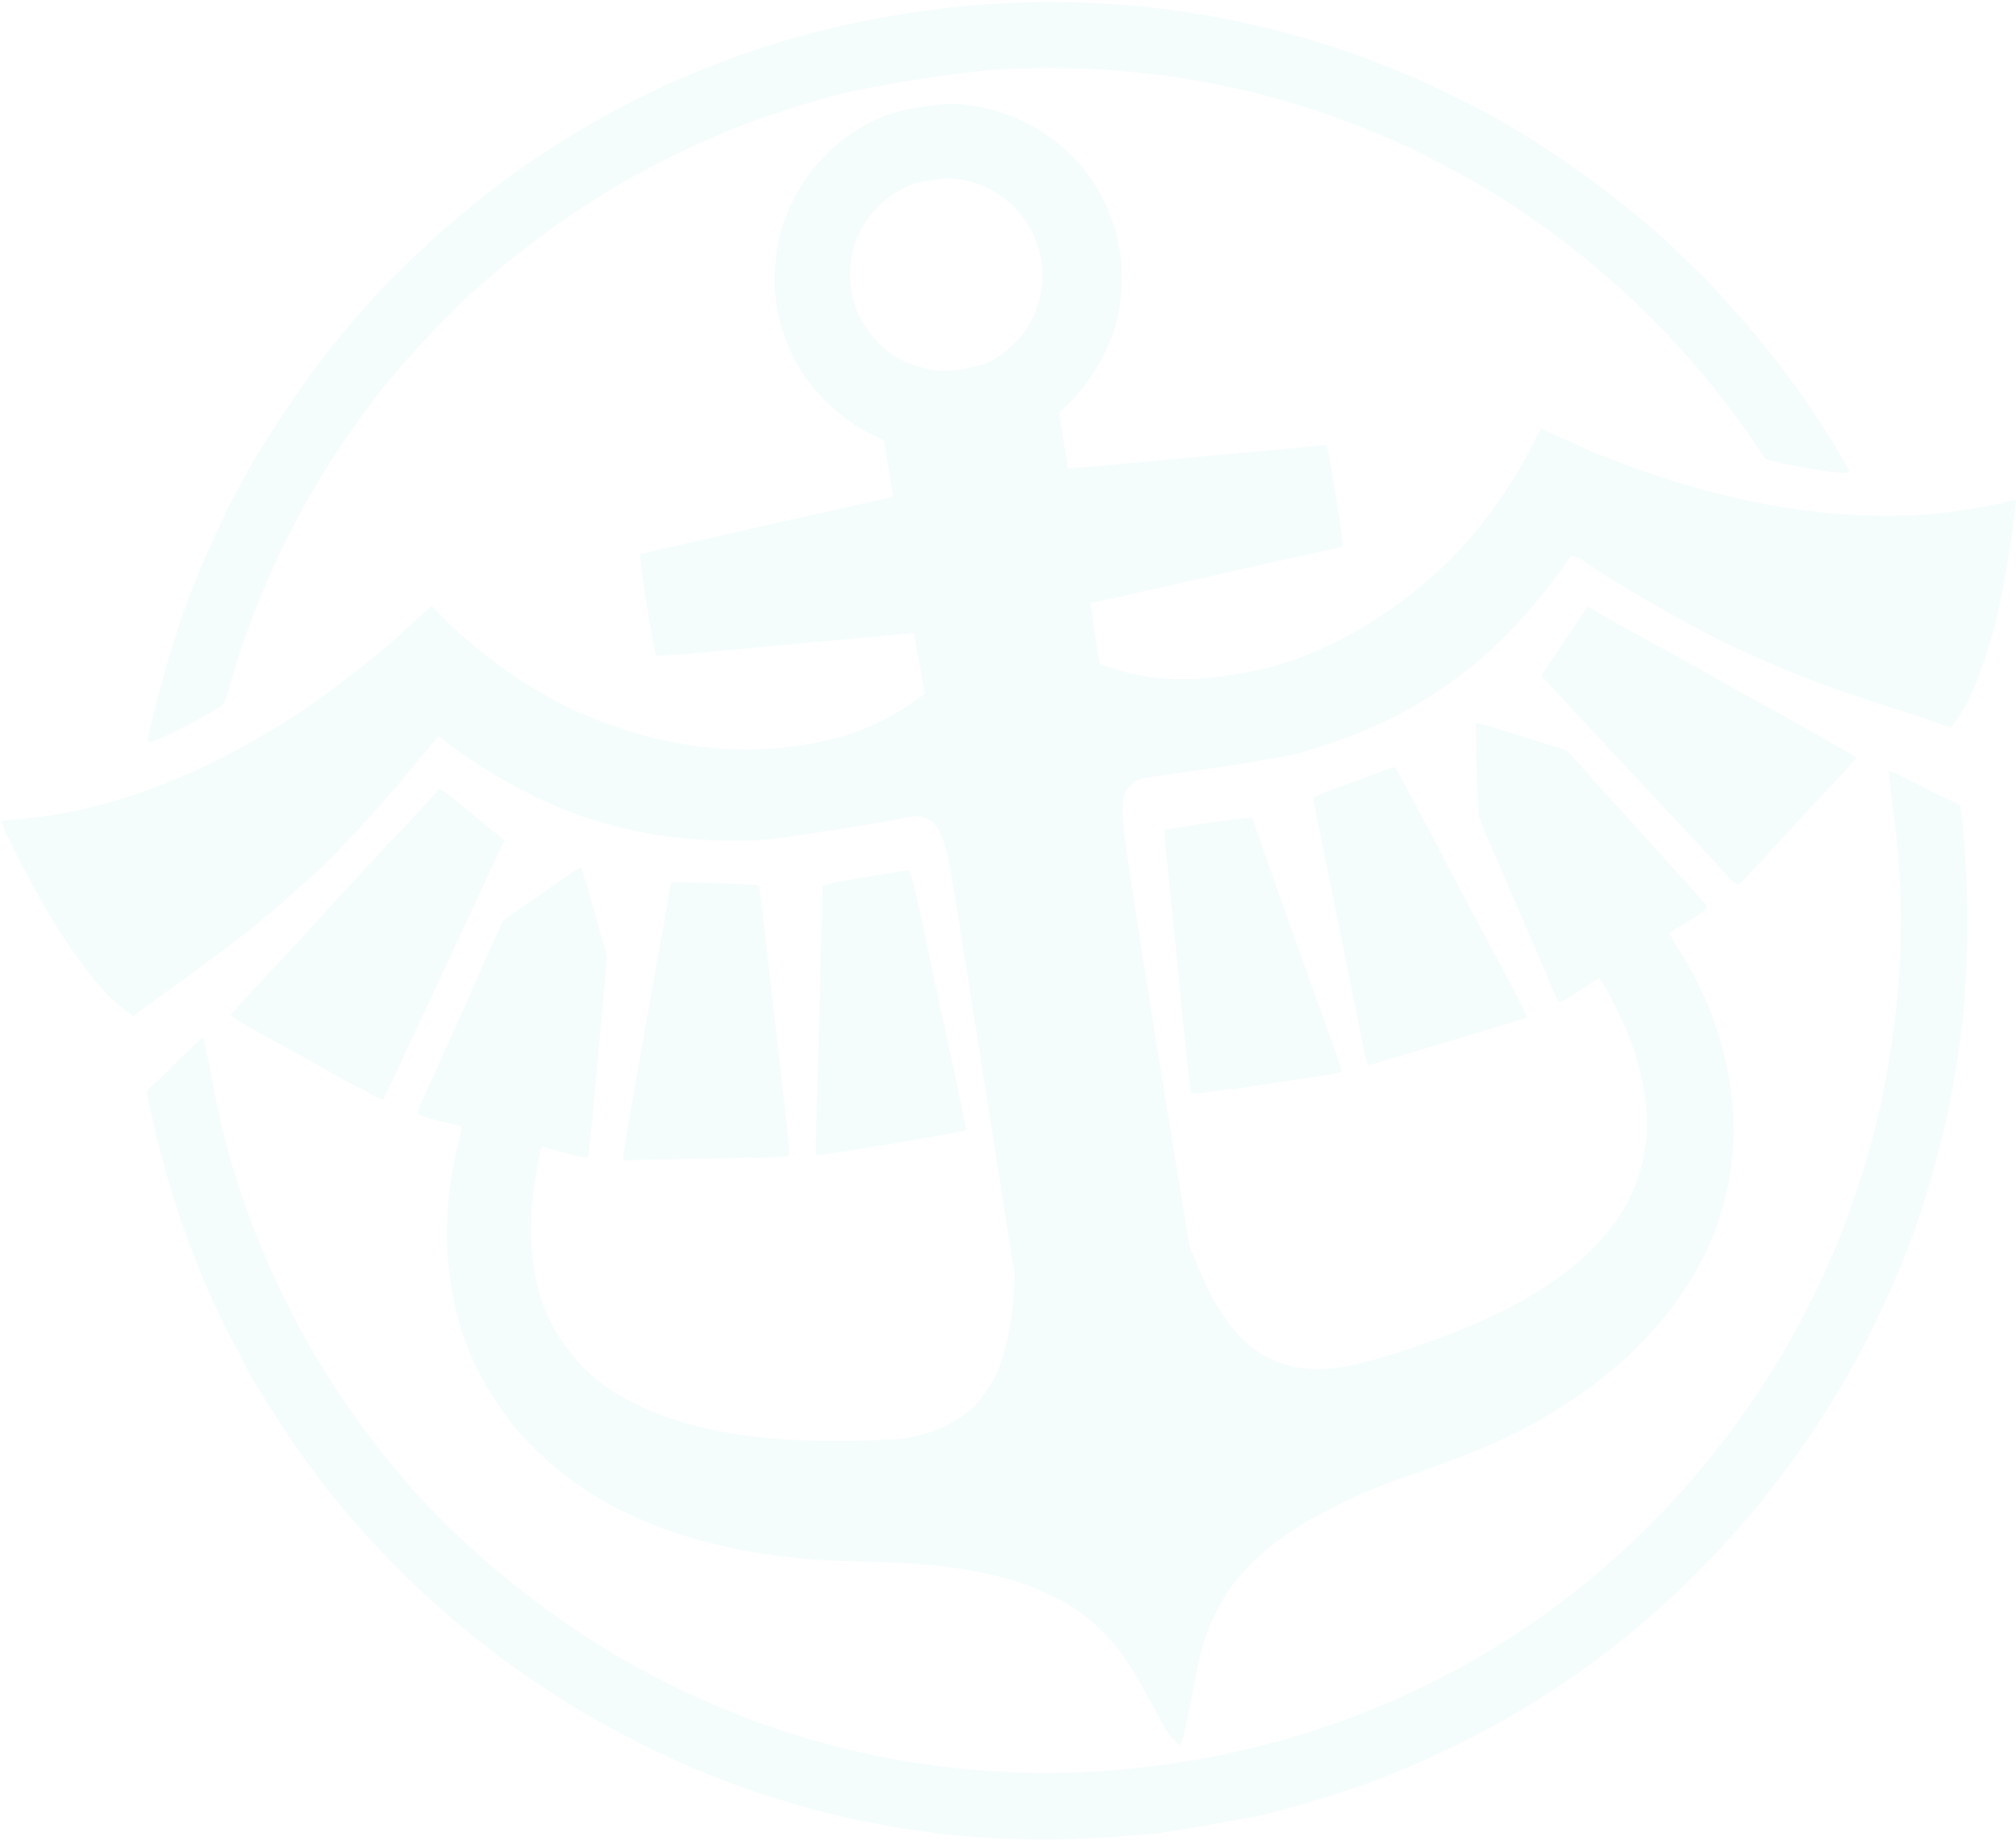 <svg xmlns="http://www.w3.org/2000/svg" viewBox="-3 58 968 884">
  <g fill="#00C9AB" fill-opacity=".1" fill-rule="nonzero" opacity=".4">
    <path d="M549.3 938.6c-53.8 5.3-99 2.8-146.5-8-37.6-8.7-72.7-21.6-107.2-40-57.4-30.3-108.2-73.3-147.2-125-11.5-15.2-28.4-41.4-34-52.7l-4-7.7c-18-33-33.3-76-41.5-116l-1.6-7 4-4.2 5.6-5c6.8-7 17.2-17 17.6-17 .3.2 2 8.3 4 18 7 41 19.6 77.6 39 115.2 16.3 31.8 38.3 63 62.7 89.5 36 38 79.4 70 126.5 92 61 28.7 127.2 41.5 193.7 38 55-3 107.3-16 156.5-39.2 84.6-39.7 154.8-111 194.8-197.4 7-15 11.7-27 17.2-43.7 7.3-22 11.6-39.6 15-60.6 7-41.7 7.7-80.7 2-121.7-1.3-9.6-2-17.8-2-18 .5-.3 13.4 6 22 10.7 1 .3 4.2 2 7 3.2l5.2 2.5 1 7.2c4.4 40.8 3.2 86-3.6 123l-1.4 8.4c-2 12.6-10 43-16.2 61-9.4 27-21.5 53.3-36.2 78.5-26.3 45-61.2 86.2-101.4 119.3-38 31.3-81.6 56-127.8 72.8-16.3 5.6-26.3 8.8-46 14-9 2.3-48 9-56.7 10l-.5-.2-.2.2z"/>
    <path d="M560.2 893.6c-2.5-3.4-5.6-8.8-14.3-25-7.8-14-13.6-21.7-22-29.6-21.3-20-56-30-107-31-18.6-.5-28-.8-38-2-44.7-4.6-80.8-17.3-109-38.4-13.4-10.3-23.7-20.5-32-32.7-14.5-20.6-22.3-41-25.3-66.6-2.4-20-.7-42 4.7-62 1-4 1.6-7.2 1.4-7.3-.2-.3-1.7-.7-3.3-1-4.8-1-16.6-4-17.5-5-.8-.4-.3-2 2.5-8l21.4-47.4c2.2-5.4 7-16 10.4-23.5l6.2-14 18.7-13c12.4-9 18.7-13 19-12.7.4 1 6 19.5 9.7 33.5l2.6 9-.5 7-5 55.7-2.6 27c-.2 3.2-.6 6-1 6.6-.5 1-1 1-12.5-2l-9.6-2.5-.7 2c-1.3 5.7-3.3 17.4-4 25.8-2 23 1.7 43.7 10.4 59 7.7 14 18.8 25.2 32 32.7 30.3 17.5 71.3 24 130 21 15.5-1 28.5-6 39-15 3.2-2.8 9-11.3 11.4-16.2 4.6-10.4 7.5-23.3 8.5-39.8l.4-7.8-15-95.8c-9.5-59.8-15.7-99.4-17-104.8-3.2-13.3-5.4-17-11.7-19.3-2.5-1-3-1-16 1.6-26.4 4.6-56.6 9-63.4 9.4-34.7 1.2-61.7-3-90.3-13.6-18-6.7-39.4-18.6-56.7-31.4l-6.5-5-2 2.3c-1 1-4 5-6.7 8-14.2 17.8-37.5 43.5-51 56L128 495.5s-3.4 2.6-7 5.7c-8.4 7-20.8 16.2-39 29.4-7.7 5.4-15.7 11.3-17.6 12.8L61 546l-4-3c-5.3-4-7.6-6.3-13.2-12.7-4.7-5.3-14.5-19-19.4-27C14 486.8-3 453.6-2.3 452.3c.4-.3 3.3-.7 6.6-.8 3.3-.2 11.3-1.2 18-2.2 42-6.6 87.3-26.6 130.5-57.5l12.6-9.5c9-7.2 12-9.4 17.6-14.3 3.6-3 9.8-8.6 13.7-12.3 4-3.6 7.3-6.6 7.5-6.6.2 0 2 1.5 3.6 3.5 15.4 15.8 36 31.4 55.2 41.5 12 6.5 22.6 10.6 36 15 14.8 4.5 27.6 7 41.8 8.2 13.5 1 22.4.8 37.3-1 23-3 40.5-9.5 56.6-20.7l6.4-4.5-2.7-14.5-2.6-14.6-8 .7-46 4.2c-20.5 2-44.5 4-53 5l-16.7 1c-1-.3-8.6-48.3-7.7-48.8.7-.3 36.6-8.6 90-20.5l27.8-6.3 3.6-1-4.3-26.8-4.2-2c-9-4-19.3-11.7-26.2-19.3-8-8.6-12.7-16.2-16.5-26.4-5-13-6.5-24-5.3-38 2.2-26.5 18.2-51.4 41.7-65 9.2-5.2 16-7.5 28.3-9.5 12.4-2 19.4-1.8 29.8.4 26.6 5.5 49.5 24.2 59.8 48.7 5.3 12.7 7.3 23.7 6.6 37.5-.5 11-2.6 19.6-7.3 30.3-4.4 9.4-12 20-19 26.5l-3.6 3.3 4.2 27 3.6-.3c2-.3 14.8-1.3 28.5-2.5 54.3-5.2 91-8.3 91.8-8.5.6.2 1.7 5.8 4.7 24.4 3 18.8 3.6 24.2 3 24.5l-16 3.6c-8.3 1.7-32 7-52.2 11.7l-44.7 10-7.8 1.8 2 14.7 2.3 14.6 7.5 2.3c18.6 5.7 37.2 6.3 60 2 14.5-2.5 23-5 35.7-10.4 24.2-10.3 47.4-26.2 67-46 15-15.5 29.8-36.8 39.5-57 1-2 2.2-4 2.4-4l9 4 16.7 7.6c7 2.6 10.3 4 21.2 8l15 5c50.4 16 99.7 21 141.7 14.3 6.6-1 14.5-2.5 17.6-3.3 3.3-1 6.2-1.6 6.5-1.4 1 1-4.7 38-9.2 57.4-2.2 9-7.4 25-10.2 31.6-3.3 7.8-5 10.6-8.6 16l-3 4.3-4.3-1.4c-2.2-1-11.5-4.3-20.7-7-21.3-6.8-36-12-46-16l-8.6-3.3c-1-.4-17.2-7.5-24.5-11-17-7.7-47-25-66-37-3.5-2.6-7.6-5-9-5.8l-3.3-1-5 7c-12.4 17.3-28.8 35.2-43.8 47-24 19-48.5 31.2-81.8 40.7-6.8 2-36.7 6.7-63 10.4-13.3 1.7-14 2-16 3.6-5.6 4-6.5 8.3-5.3 21.8.4 5.6 6.5 45.3 16 105l15.6 95.8 3 7.2c8.3 21 17 34 28 42.3 10.5 7.8 22.7 10.7 37.3 9.4 13.6-1 49-12.4 72.3-23 40.5-18 66-41.7 75-69 5.7-18.6 5.6-34.2-.8-56.7-2.5-9.3-11.2-28.3-16.8-37l-1.3-1.8-8 5.3c-10 6.4-10.5 6.7-11.4 5.8-.5-.3-1.7-3-3-5.7-1-3-5.8-14-10.6-25l-22.3-51.7-2.6-6.5-.4-9.5c-.6-14.6-1-34-1-35 .2-.5 7.4 1.5 22 6.2l21.8 6.8 10.2 11.3 17.2 19 34.8 38.5c4.6 5 5.5 6.3 5 7.2-.7 1-11 7.6-15.3 10-1.2.7-2.4 1.4-2.4 2-.2 0 1.5 3 3.5 6.4 11.7 18 20 38 24 58 5 25 4 47-3.2 70.7-9.4 30.5-31.7 60-62.2 82.5-9.8 7.3-24 16-35.7 22-14.5 7-27 12.2-50.5 20.2-48 16.7-78 37-92 62.6-5.6 10.2-8.7 19.6-11.8 35-4.3 23.8-6.3 32-7.7 32.3-.2 0-1.7-1.4-3-3.4l.2.5zm-91.6-660.4c8.8-3.4 18-11.4 22.7-19.6 16.3-28.5-1-64.4-33.3-69.4-5-.8-6.6-.7-14 .4-7.2 1.2-8.7 1.6-13 3.8-21.5 10.5-31 35-23 57.5 3.7 10 12 20 21 24.5 5.4 2.8 13.7 5.4 19 5.5 5.4.5 15.4-1 20.5-3v.2z"/>
    <path d="M389 612.3c-.5-.6-.4-6 .4-30.2.2-11.3.8-27 1.3-52.2l.8-26.8.4-16.7v-3l4.3-1.3c2.6-.6 11.8-2.2 20.7-3.7l16.4-2.6.8 1.3c.5.7 2.6 10 5 20.4 2.2 10.8 8 38 13 60.7 5 23 9 42 8.8 42.4-.8 1-71.3 12.8-72 12zm199.6-31.5c-10.3 1.6-19.3 2.6-19.6 2.3-.3 0-2.4-19.2-4.8-42.6-2.2-23-5-50.8-6.2-61.8-1-10.6-2-20-1.6-21l.2-1.4 16-2.5c9-1.4 18.4-2.6 21-2.8l4.7-.4 1 3 5.4 15.6 9 25.4 17.7 49.4c8.2 22.5 10 27.8 9.6 28.6 0 .4-6.3 1.6-16.7 3l-35.6 5.5v-.2zm-230.3 33c-21 .4-54.5 1.3-58.3 1.2-1.5.3-3.2.3-3.6.2-.8-.2.5-7.4 8.7-54l4-22.6 3.8-21.8c2-9.5 3.8-21 4.7-26 .8-4.8 1.6-9 1.8-9.3.2 0 7 0 15.2.4l20.7.6c3.2.2 6 .6 6.2 1 .2.4 3 24 6.2 52L375 600c.8 7.8 1.2 12.6.8 13-.4.4-7.7.8-17.6 1v-.2zm295.3-45c-.4-.4-1.7-6-3-13l-12.7-63c-5.8-27.8-10.3-51-10.4-51.4.2-.5 2.8-1.7 5.6-3l19.2-7c7.8-3 14.3-5.3 14.6-5 .3.2 2.4 4 4.6 8.4l12.4 23 10.2 19.8c1.4 2.3 6.2 11.5 11 20.5 19.8 37 25.5 48 25 48.6 0 0-1.8.7-4 1.2l-21 6.4-33.2 10c-8.7 2.4-16.2 4.8-16.7 5-.6 0-1.3.2-1.6-.2v-.2zm-484.2 11.6c-6-3-15.8-8.7-22-12.2L128 557.5c-10-5.4-20.2-11.5-20.3-12 0-.2 3.4-4 7.4-8.5l26.4-28.2 9-10c13-14.2 39.3-42.6 41.2-44.3 3-3 5.6-6 11.2-12.3l5.2-5.6 1.7 1c1 .7 8 6.3 15.5 12.5l14 11.4-2 4-13 28-16.3 35-16 34.2c-5.8 12.7-11 23.3-11 23.4-.6 0-5.6-2.5-11.6-6v.4zm660-98.5l-16.2-17.7-24.4-26.2-27.7-29.6-21-22.7-3-3.3 10-15 11-16.5 1-1.8 6.7 3.8 14.4 8.2c2.6 1.2 36.3 20 53 29.5l12 6.5c2.4 1.3 19.2 10.7 33.6 19 5.3 2.7 9.6 5.5 9.7 5.7 0 .2-8 9-16 17.5l-15 16c-18.2 20-25.5 27.7-26 27.7-.2 0-1-.5-2-1.4h.2zM68 414c-.5-1 6.6-29.5 11.7-45.5C87 345 92 332.7 104.5 306c2-4.6 11.6-22.6 14.3-26.8 20.8-34.7 42.6-63.3 67-88.2 3.7-3.6 3.5-3.6 10.8-10.4 53.7-51.6 120-88.6 191.2-107 65-16.7 131.6-19.2 195.3-7 37 7 73.7 19 107.8 35.6l13.4 6.6c31 16.2 60.6 36.7 91 63.2 3.7 3.5 18.5 17.6 22 21.3 28.7 31 45.8 53.2 65.8 87.3 1.4 2.2 2 4 1.7 4.3-.8 1-22.3-1.8-34.2-5l-5.8-1.3-3-4.5c-27.5-41.3-62-77-101.4-105.7-17-12.2-32-21.7-48.2-30l-10.7-5.7c-1.3-1-6.3-3-11.3-5.4-61.8-28-127-40-195.6-35.8-16 1-59 7.8-74.7 11.8-48 12.6-90 31.6-129.7 58.6-18.7 12.7-43 32.4-55 44.6-1 1.2-4.8 4.8-8.3 8.6-45.4 46-80 105.6-98.6 168.8-2.2 8-3.6 12-4.5 12.7-3.4 2.6-14 8.3-22.8 12.7C71 414 69 414.8 68 414z"/>
  </g>
</svg>